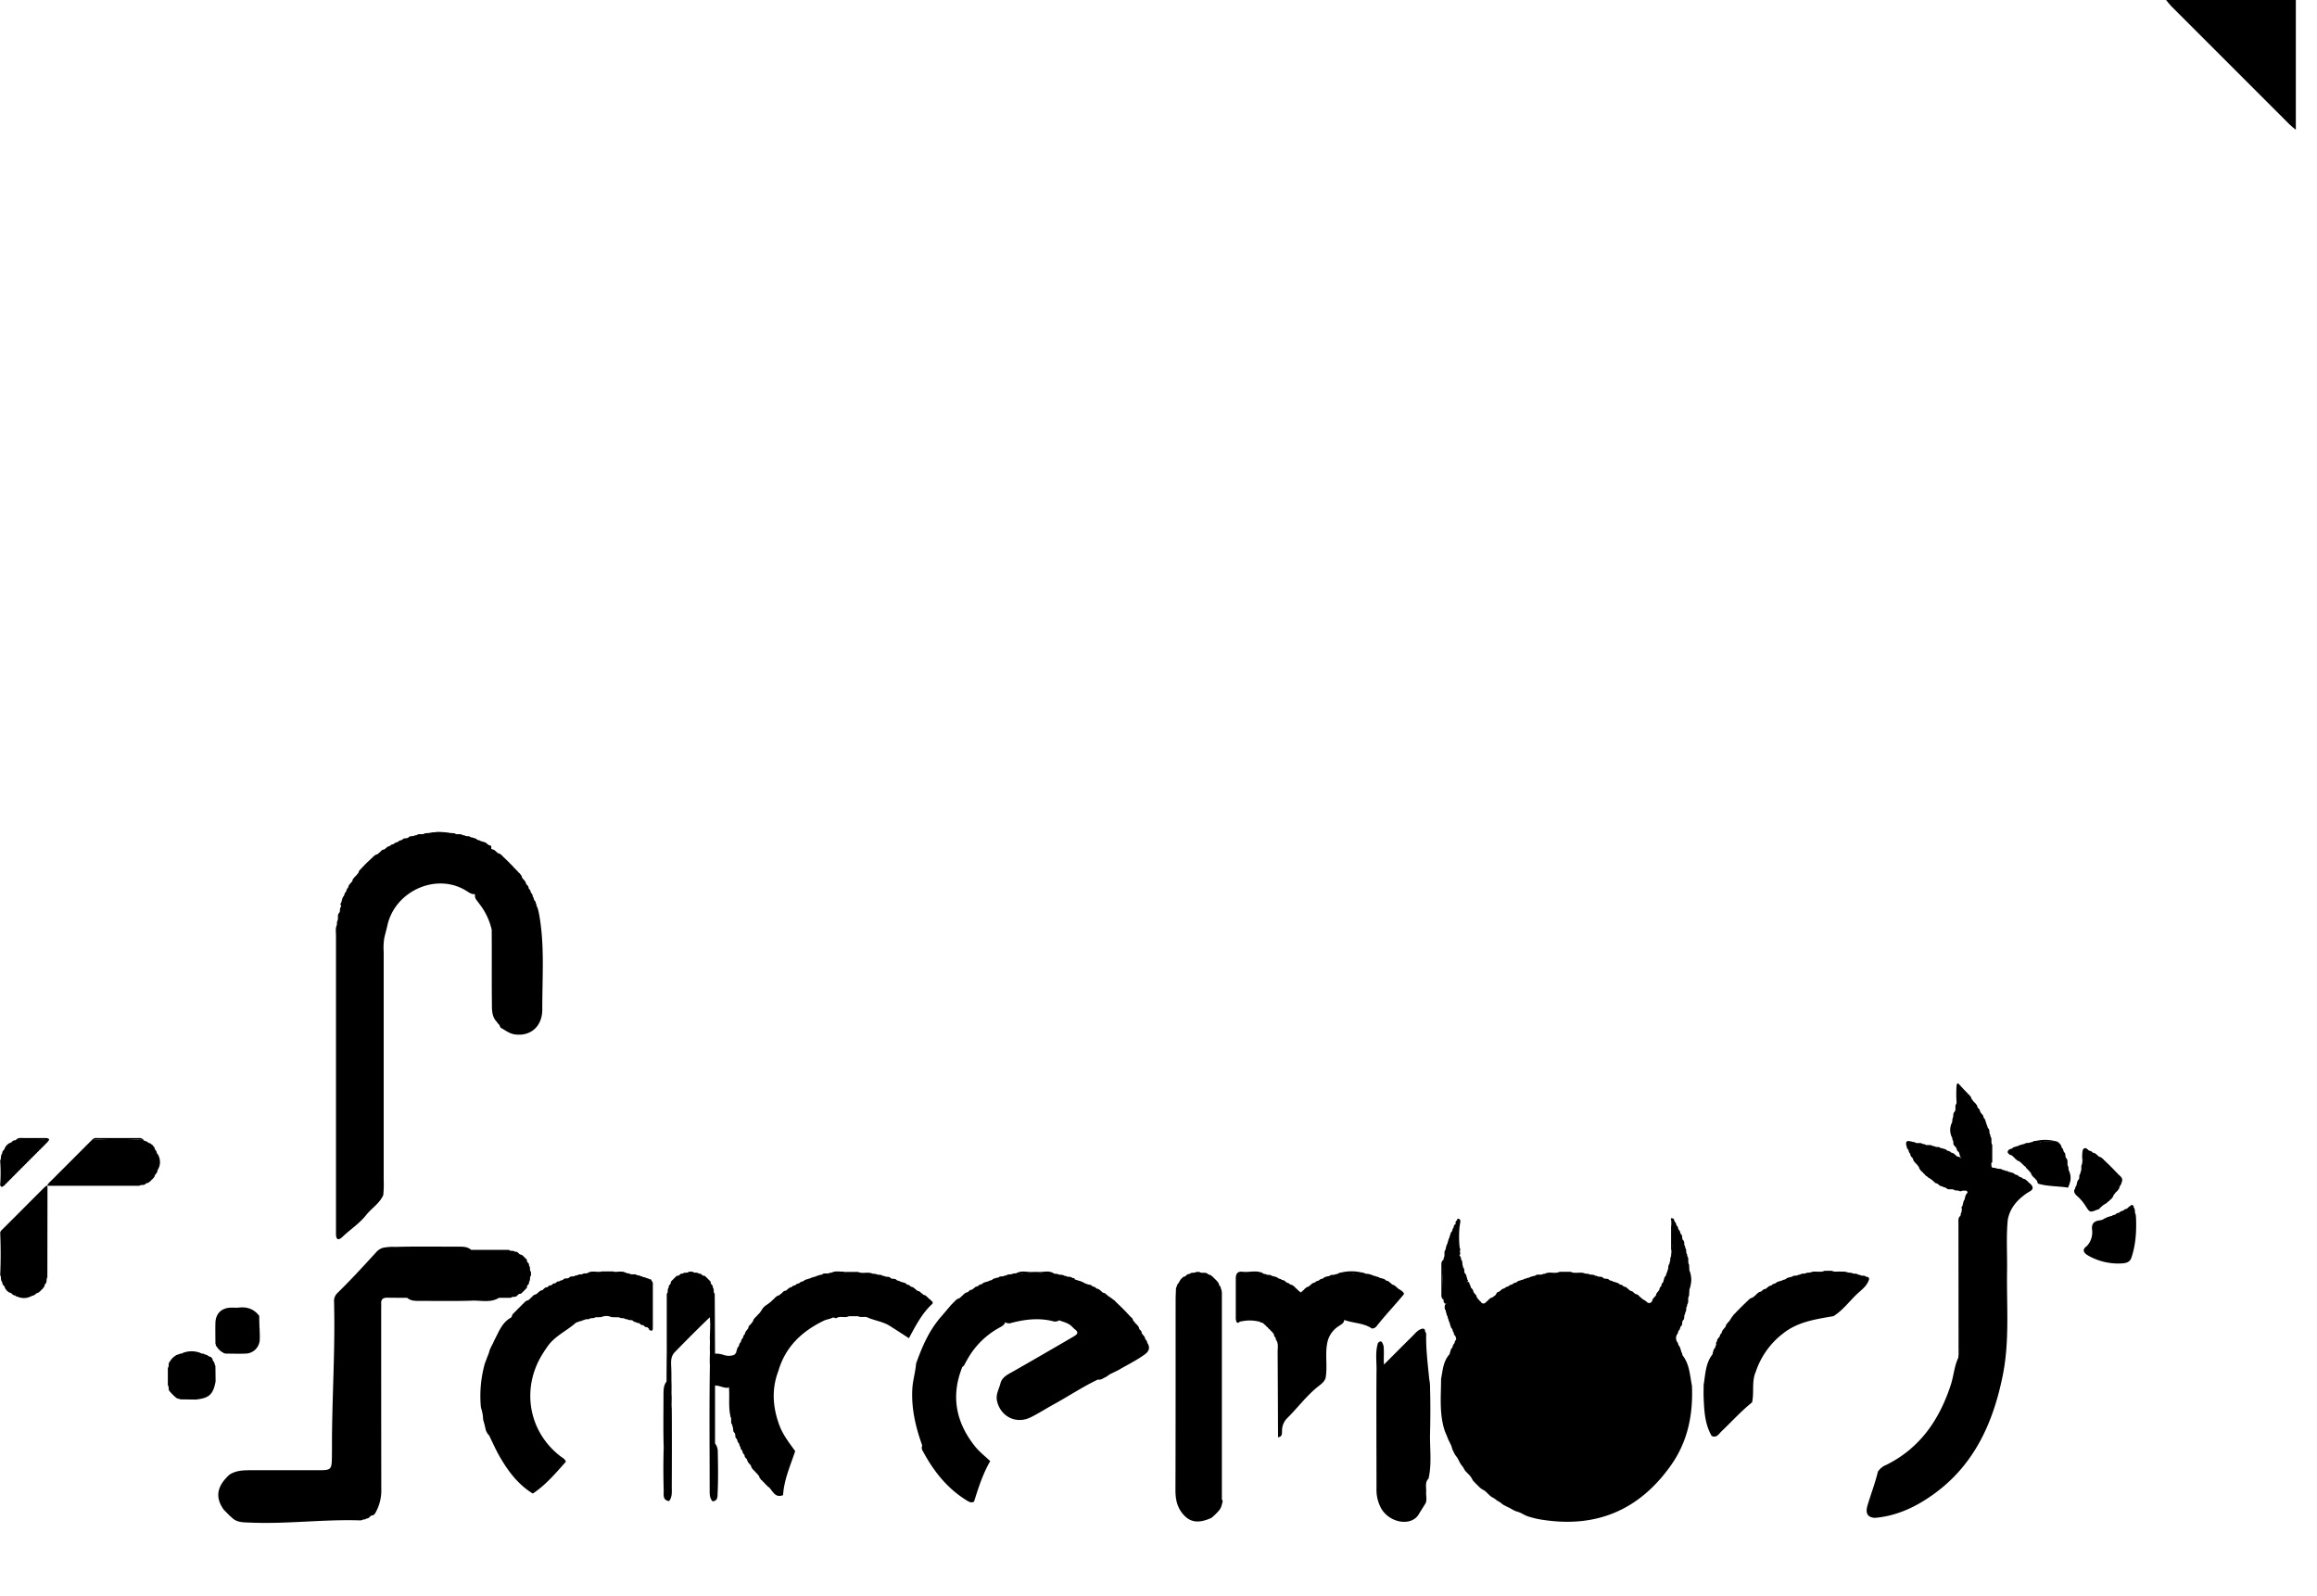 <?xml version="1.0" standalone="no"?><!DOCTYPE svg PUBLIC "-//W3C//DTD SVG 1.1//EN" "http://www.w3.org/Graphics/SVG/1.1/DTD/svg11.dtd"><svg t="1651276022740" class="icon" viewBox="0 0 1487 1024" version="1.1" xmlns="http://www.w3.org/2000/svg" p-id="6244" xmlns:xlink="http://www.w3.org/1999/xlink" width="290.43" height="200"><defs><style type="text/css">@font-face { font-family: feedback-iconfont; src: url("//at.alicdn.com/t/font_1031158_u69w8yhxdu.woff2?t=1630033759944") format("woff2"), url("//at.alicdn.com/t/font_1031158_u69w8yhxdu.woff?t=1630033759944") format("woff"), url("//at.alicdn.com/t/font_1031158_u69w8yhxdu.ttf?t=1630033759944") format("truetype"); }
</style></defs><path d="M1473.417 83.288c-1.292-1.082-2.683-2.079-3.863-3.259Q1431.457 41.974 1393.389 3.877c-1.18-1.194-2.163-2.585-3.245-3.877h83.274z" p-id="6245"></path><path d="M961.328 829.087a1.124 1.124 0 0 0 0.913-0.281l1.335-1.082c0.632-0.843 1.868-0.59 2.543-1.405 0.674-0.73 1.882-0.464 2.5-1.306 0.716-0.66 1.896-0.421 2.529-1.25 0.745-0.66 1.896-0.478 2.613-1.208 0.759-0.801 1.953-0.632 2.81-1.222a1.405 1.405 0 0 0 1.054-0.197c0.801-0.66 1.925-0.478 2.725-1.096a1.742 1.742 0 0 0 1.124-0.197c0.843-0.632 1.953-0.534 2.81-1.04a1.152 1.152 0 0 0 0.955-0.126c1.545-1.405 3.723 0 5.282-1.222a1.672 1.672 0 0 0 1.138-0.098c2.922-1.517 6.279 0.337 9.201-1.152h7.22c2.922 1.489 6.223-0.295 9.145 1.11l2.318 0.211c1.222 0.899 2.894 0.126 4.102 1.082a1.77 1.77 0 0 0 1.138 0.155c1.138 1.04 2.894 0.112 4.018 1.222 1.025 1.194 2.81 0.126 3.849 1.306 0.702 0.73 1.812 0.506 2.557 1.124a1.405 1.405 0 0 0 1.04 0.239c0.871 0.576 2.093 0.393 2.81 1.292 0.759 0.66 1.967 0.45 2.627 1.32h-0.07c0.759 0.674 1.981 0.45 2.613 1.405 0.534 0.295 0.913 0.801 1.405 1.124 0.576 0.885 1.84 0.576 2.458 1.405 0.421 0.379 0.857 0.745 1.306 1.082a1.138 1.138 0 0 0 0.885 0.295 2.908 2.908 0 0 1 1.686 1.25 12.727 12.727 0 0 1 1.405 1.222c1.138 1.068 2.711 1.545 3.751 2.739 0.913 0.506 1.812 0.787 2.641-0.14 0.843-0.59 0.548-1.882 1.405-2.444l-0.084 0.084a6.939 6.939 0 0 1 1.222-1.405c0.773-0.674 0.506-1.925 1.405-2.529l-0.07 0.07c0.351-0.464 0.716-0.913 1.096-1.405a1.124 1.124 0 0 0 0.239-0.913 4.214 4.214 0 0 1 1.082-1.658 1.011 1.011 0 0 0 0.211-0.885 3.947 3.947 0 0 1 1.054-1.672 1.405 1.405 0 0 0 0.225-0.997c0.534-0.899 0.379-2.093 1.236-2.81 0.688-0.73 0.478-1.84 1.096-2.599a1.742 1.742 0 0 0 0.211-1.124c1.04-1.152 0.084-2.908 1.208-4.046a1.18 1.18 0 0 0 0.112-0.969c0.885-1.236 0.155-2.81 1.054-4.102 0-0.815 0.126-1.615 0.183-2.416a61.5 61.5 0 0 0 0-18.374c0-0.773-0.07-1.545-0.098-2.318-0.534-1.405 0-1.531 1.194-1.124v-0.112c0.885 0.59 0.604 1.854 1.405 2.486 0.688 0.702 0.435 1.882 1.278 2.515 0.66 0.73 0.435 1.896 1.222 2.571 0.73 0.73 0.548 1.882 1.222 2.641 1.278 0.997 0.169 2.81 1.405 3.849 1.138 1.096 0.14 2.81 1.264 3.961a1.981 1.981 0 0 0 0.169 1.208c0.913 1.152 0 2.81 1.11 3.905a1.967 1.967 0 0 0 0.126 1.208c1.138 1.644 0 3.751 1.082 5.394l0.169 3.568a30.272 30.272 0 0 1 0 12.755l-0.183 3.582c-1.124 1.644 0 3.751-1.082 5.394a1.798 1.798 0 0 0-0.14 1.18c-1.054 1.11-0.183 2.81-1.096 3.919a1.995 1.995 0 0 0-0.183 1.208c-1.096 1.11-0.112 2.81-1.25 3.961-1.194 1.025-0.084 2.81-1.405 3.849v-0.07c-0.674 0.759-0.492 1.91-1.222 2.655-0.787 0.674-0.562 1.826-1.222 2.571a4.537 4.537 0 0 0 0 5.057c0.716 0.716 0.52 1.882 1.25 2.585 0.801 0.759 0.618 1.939 1.236 2.81a1.714 1.714 0 0 0 0.239 1.11c0.59 0.759 0.379 1.854 1.096 2.557 4.116 5.619 4.313 12.446 5.619 18.95 0.787 18.374-2.613 35.709-13.401 50.993-19.933 28.264-47.017 40.246-81.378 35.231a56.19 56.19 0 0 1-9.37-2.023c-0.59-0.155-1.194-0.365-1.77-0.576a21.423 21.423 0 0 1-2.36-1.138c-0.464-0.211-0.941-0.478-1.405-0.73a17.798 17.798 0 0 0-2.079-0.829 10.845 10.845 0 0 1-1.405-0.45 19.231 19.231 0 0 1-1.882-0.899 11.421 11.421 0 0 1-1.138-0.66c-0.562-0.323-1.138-0.618-1.728-0.899a7.136 7.136 0 0 1-1.138-0.562c-0.379-0.169-0.745-0.365-1.124-0.562a5.956 5.956 0 0 1-1.096-0.618 7.333 7.333 0 0 1-0.983-0.759s-0.464-0.407-0.478-0.393a12.769 12.769 0 0 0-1.573-0.969 4.481 4.481 0 0 1-1.068-0.688c-0.351-0.239-0.674-0.52-1.011-0.787 0 0-0.506-0.379-0.52-0.365l-1.124-0.632a7.839 7.839 0 0 1-1.082-0.688 9.384 9.384 0 0 1-0.969-0.857l-0.464-0.435a10.859 10.859 0 0 1-0.899-0.899s-0.45-0.45-0.45-0.435l-0.941-0.815s-0.506-0.379-0.506-0.365c-0.379-0.197-0.73-0.407-1.096-0.618a5.226 5.226 0 0 1-1.054-0.688 5.942 5.942 0 0 1-0.955-0.829l-0.435-0.435a10.339 10.339 0 0 1-0.885-0.871s-0.421-0.45-0.435-0.435a10.184 10.184 0 0 1-0.871-0.871l-0.421-0.435a6.293 6.293 0 0 1-0.829-0.899 4.818 4.818 0 0 1-0.66-1.011c-0.211-0.337-0.393-0.688-0.576-1.04s-0.421-0.646-0.646-0.955l-0.773-0.885s-0.393-0.421-0.407-0.421c-0.295-0.253-0.562-0.534-0.843-0.815l-0.407-0.421a8.007 8.007 0 0 1-0.815-0.885 4.214 4.214 0 0 1-0.646-1.011c-0.211-0.337-0.407-0.688-0.59-1.04l-0.702-1.011a10.339 10.339 0 0 1-0.773-0.983 6.757 6.757 0 0 1-0.674-1.096c-0.211-0.379-0.407-0.759-0.604-1.152s-0.407-0.745-0.59-1.138-0.421-0.745-0.646-1.11-0.506-0.688-0.759-1.025a8.948 8.948 0 0 1-0.745-1.054 9.833 9.833 0 0 1-0.576-1.152c-0.281-0.576-0.576-1.138-0.843-1.728a7.572 7.572 0 0 1-0.393-1.208 16.422 16.422 0 0 0-0.618-1.826c-0.225-0.393-0.393-0.801-0.59-1.208l-0.941-1.896a14.314 14.314 0 0 1-0.604-1.405c-0.379-1.068-0.829-2.093-1.292-3.147a15.256 15.256 0 0 1-0.702-1.826c-3.498-10.817-2.29-21.942-2.262-32.984 1.068-5.535 1.335-11.35 5.408-15.846a1.405 1.405 0 0 0 0.211-1.025c0.562-0.871 0.407-2.065 1.222-2.81 0.73-0.73 0.534-1.882 1.222-2.613 0.815-0.66 0.576-1.826 1.25-2.543a1.04 1.04 0 0 0 0.365-0.955c0-0.337-0.155-0.52-0.253-0.52a1.264 1.264 0 0 0-0.183-1.068 4.214 4.214 0 0 1-1.068-1.658 1.025 1.025 0 0 0-0.197-0.899c-0.688-0.716-0.435-1.868-1.194-2.557-0.759-0.773-0.604-1.953-1.208-2.81a1.531 1.531 0 0 0-0.197-1.082c-0.646-0.801-0.464-1.925-1.096-2.711a1.784 1.784 0 0 0-0.197-1.138c-0.618-0.843-0.52-1.953-1.04-2.81a1.068 1.068 0 0 0-0.112-0.941c-0.913-1.054-0.576-2.304-0.52-3.512 5.31-4.411 8.288-11.084 14.371-14.764a1.124 1.124 0 0 1 1.405 0.716 1.096 1.096 0 0 0 0.183 0.913c0.702 0.688 0.393 1.882 1.236 2.486a4.832 4.832 0 0 1 1.11 1.686 1.166 1.166 0 0 0 0.281 0.927c0.351 0.464 0.702 0.899 1.068 1.405v-0.07c0.857 0.59 0.548 1.868 1.405 2.444v0.07c0.337 0.506 0.815 0.885 1.152 1.405a4.214 4.214 0 0 1 1.306 1.405h-0.07c0.927 0.506 1.84 0.745 2.683-0.14 0.464-0.393 0.871-0.857 1.405-1.236a5.254 5.254 0 0 1 1.405-1.292l-0.07 0.084c0.534-0.899 1.84-0.562 2.374-1.475h0.098a15.452 15.452 0 0 0 1.405-1.124 3.47 3.47 0 0 1 1.32-1.812z" p-id="6246"></path><path d="M302.357 802.116h24.232c1.096 1.11 2.81 0.126 3.933 1.208a4.65 4.65 0 0 0 1.166 0c0.506 0.365 0.955 0.801 1.405 1.194 0.632 0.829 1.868 0.548 2.5 1.405a8.204 8.204 0 0 1 1.306 1.306 5.703 5.703 0 0 1 1.292 1.405 3.371 3.371 0 0 0 0.112 1.124 14.048 14.048 0 0 1 1.18 1.405 4.622 4.622 0 0 0 0.098 1.166c1.054 1.11 0 2.81 1.194 3.905v2.402c-1.124 1.082-0.155 2.81-1.18 3.905a4.959 4.959 0 0 0-0.098 1.208l-1.166 1.405a4.537 4.537 0 0 0-0.14 1.152 7.15 7.15 0 0 1-1.264 1.405 14.329 14.329 0 0 1-1.306 1.306 7.684 7.684 0 0 1-1.405 1.278 3.99 3.99 0 0 0-1.152 0.14c-0.45 0.379-0.871 0.759-1.292 1.166-1.068 1.18-2.81 0.169-3.933 1.278h-7.586c-5.745 3.54-12.081 1.405-18.149 1.868-11.238 0.323-22.476 0.112-33.63 0.112-2.543 0-5.099-0.126-7.164-1.981-4.214 0-8.513 0-12.769-0.084-2.613 0-4.032 0.927-3.905 3.709 0.07 1.7 0 3.414 0 5.113 0 37.928 0 75.857 0.07 113.785a29.191 29.191 0 0 1-3.961 15.818 6.223 6.223 0 0 1-1.405 1.292 3.807 3.807 0 0 0-1.124 0.155c-0.45 0.365-0.871 0.759-1.292 1.166-0.716 0.787-1.91 0.548-2.655 1.264h-0.604l-0.59 0.07a4.214 4.214 0 0 1-1.798 0.562c-23.628-0.801-47.158 2.444-70.786 1.405-4.214-0.169-8.611 0.07-11.912-3.414a11.421 11.421 0 0 1-1.405-1.264c-0.435-0.421-0.857-0.857-1.306-1.264-0.407-0.45-0.843-0.871-1.264-1.292-0.421-0.435-0.871-0.857-1.264-1.405-5.366-7.824-4.116-14.778 3.975-22.153 4.214-2.683 8.822-2.81 13.542-2.81h44.081c7.459 0 7.937-0.576 8.063-7.993 0.112-6.378 0-12.769 0.14-19.161 0.393-26.985 1.967-53.957 1.25-80.956a7.024 7.024 0 0 1 2.234-5.689c8.611-8.429 16.703-17.236 24.794-26.1a9.314 9.314 0 0 1 4.214-2.81 30.09 30.09 0 0 1 7.768-0.604c13.865-0.407 27.73-0.14 41.595-0.155 2.725 0.014 5.296 0.155 7.361 2.051z" p-id="6247"></path><path d="M219.026 579.139a1.18 1.18 0 0 0 0.183-0.941c0.52-0.927 0.365-2.135 1.25-2.894 0.674-0.759 0.478-1.953 1.292-2.641 0.702-0.73 0.478-1.953 1.335-2.599 0.688-0.745 0.45-1.981 1.405-2.599l-0.084 0.07a11.491 11.491 0 0 1 1.18-1.405c0.829-0.632 0.534-1.896 1.405-2.486a7.305 7.305 0 0 1 1.236-1.405 6.223 6.223 0 0 0 1.11-1.32l0.098-0.14c0.941-0.492 0.59-1.826 1.517-2.332l-0.098 0.07a4.214 4.214 0 0 1 1.405-1.405h-0.07a5.24 5.24 0 0 1 1.32-1.405 6.743 6.743 0 0 1 1.335-1.405 6.673 6.673 0 0 1 1.405-1.335 7.024 7.024 0 0 1 1.405-1.32v0.07a4.931 4.931 0 0 1 1.405-1.335 3.835 3.835 0 0 1 1.405-1.32v0.098c0.52-0.955 1.84-0.632 2.416-1.503 0.492-0.351 0.885-0.815 1.405-1.18a3.259 3.259 0 0 1 1.686-1.25 1.11 1.11 0 0 0 0.899-0.281c0.45-0.351 0.899-0.702 1.32-1.082 0.632-0.843 1.868-0.59 2.529-1.405 0.688-0.73 1.882-0.464 2.515-1.306 0.73-0.66 1.896-0.435 2.557-1.236 0.745-0.716 1.896-0.534 2.641-1.222 0.997-1.264 2.81-0.183 3.863-1.405 1.124-1.152 2.81-0.225 4.046-1.236a1.587 1.587 0 0 0 1.082-0.126c1.587-1.25 3.723 0.084 5.31-1.166l2.402-0.155a39.179 39.179 0 0 1 14.048 0l2.472 0.14c1.531 1.292 3.638 0 5.212 1.138a2.051 2.051 0 0 0 1.194 0.155c1.11 1.082 2.81 0.112 3.961 1.194a1.236 1.236 0 0 0 0.969 0.155c0.899 0.534 2.079 0.407 2.88 1.166 0.674 0.759 1.812 0.52 2.543 1.152a1.405 1.405 0 0 0 1.011 0.239c0.885 0.562 2.121 0.365 2.81 1.306l-0.07-0.084 1.405 1.082a1.222 1.222 0 0 0 0.927 0.253 1.236 1.236 0 0 1 0.801 1.517c-2.739 10.044-5.366 20.116-9.749 29.612-2.627 0.773-4.537-0.871-6.476-2.065-19.217-11.772-45.641 0.393-50.459 22.35-0.59 2.711-1.405 5.38-1.995 8.105a39.656 39.656 0 0 0-0.379 8.934v146.418a67.962 67.962 0 0 1-0.267 9.566c-2.346 5.38-7.515 8.429-11.013 12.854-4.13 5.296-9.988 9.061-14.89 13.71-1.405 1.405-4.214 3.666-4.439-1.194V600.603c0-2.318-0.506-4.692 0.534-6.939l0.155-2.332c1.222-1.615-0.14-3.807 1.222-5.366 1.138-1.054 0.155-2.81 1.18-3.863a1.405 1.405 0 0 0 0.169-1.04c-0.407 0.028-0.59-1.124 0.14-1.925z" p-id="6248"></path><path d="M1256.832 871.258c0-0.773 0.098-1.545 0.14-2.304 1.166-3.751 0.534-7.6 0.534-11.393q0.112-32.871 0-65.757c-0.155-4.903 3.68-7.459 6.546-10.339 7.586-7.628 14.989-15.452 22.954-22.659 2.318-2.093 4.369-4.832 8.162-3.596 0.927 0.14 1.953 0 2.655 0.857 0.745 0.674 2.037 0.407 2.571 1.405l-0.126-0.126a3.456 3.456 0 0 1 1.405 1.25c0.506 0.337 0.899 0.829 1.405 1.152 3.512 3.638-0.337 4.636-2.318 6.012-6.111 4.214-10.789 9.426-12.207 16.998-1.082 10.859-0.295 21.746-0.464 32.604-0.365 22.378 1.714 44.952-2.711 67.035-6.069 30.329-18.149 57.483-44.067 76.25-11.238 8.176-23.783 14.258-38.083 15.452-5.45-0.393-5.942-3.835-4.692-8.021 2.149-7.206 4.889-14.244 6.644-21.577a11.041 11.041 0 0 1 5.352-4.369c21.451-10.634 33.869-28.601 41.216-50.698 2.093-5.956 2.332-12.418 5.085-18.178z" p-id="6249"></path><path d="M341.943 958.493c-9.468-5.802-15.874-14.385-21.282-23.768-2.515-4.355-4.509-9.004-6.743-13.514a8.583 8.583 0 0 1-2.402-4.608c-0.337-1.405-0.618-2.81-1.082-4.214a11.674 11.674 0 0 1-0.393-1.714 24.204 24.204 0 0 0-1.025-6.167 10.915 10.915 0 0 1-0.435-1.896A77.557 77.557 0 0 1 310.743 876.568a15.607 15.607 0 0 1 0.506-1.756c0.379-1.082 0.843-2.121 1.208-3.203a14.244 14.244 0 0 1 0.534-1.405 19.667 19.667 0 0 0 1.011-2.81 9.454 9.454 0 0 1 0.45-1.405 21.732 21.732 0 0 1 0.941-2.009c0.211-0.45 0.464-0.885 0.702-1.335 0.478-0.927 0.871-1.896 1.306-2.81 2.81-5.268 4.79-11.112 10.494-14.216 0.857-0.59 0.562-1.84 1.405-2.444a7.74 7.74 0 0 1 1.306-1.32 9.665 9.665 0 0 1 1.306-1.32 9.566 9.566 0 0 1 1.306-1.306 9.566 9.566 0 0 1 1.306-1.306 8.934 8.934 0 0 1 1.32-1.306 6.771 6.771 0 0 1 1.32-1.292c0.618-0.843 1.868-0.562 2.472-1.405a15.298 15.298 0 0 0 1.306-1.222c0.45-0.435 0.871-0.871 1.335-1.264 0.632-0.801 1.868-0.52 2.486-1.405 0.478-0.365 0.885-0.815 1.405-1.208 0.66-0.787 1.868-0.534 2.529-1.405 0.464-0.407 0.927-0.843 1.405-1.208a4.523 4.523 0 0 0 1.152-0.112c0.435-0.421 0.927-0.787 1.405-1.18a4.214 4.214 0 0 0 1.194-0.126l1.405-1.152a4.804 4.804 0 0 0 1.18-0.112 17.967 17.967 0 0 1 1.405-1.152 5.24 5.24 0 0 0 1.152-0.084c0.702-0.73 1.882-0.464 2.571-1.222 1.025-1.166 2.81-0.098 3.849-1.292 1.082-1.138 2.81-0.126 3.933-1.264a4.987 4.987 0 0 0 1.208-0.07c1.11-1.068 2.81-0.098 3.947-1.194l2.458-0.084c2.81-1.559 6.195 0.421 9.033-1.208h7.515c2.81 1.63 6.195-0.365 9.061 1.222a4.453 4.453 0 0 0 1.222 0c1.489 1.405 3.68-0.098 5.184 1.264a4.636 4.636 0 0 0 1.166 0c0.745 0.716 1.925 0.464 2.655 1.18a6.026 6.026 0 0 0 1.236 0.084c0.702 0.759 1.896 0.478 2.613 1.194a3.99 3.99 0 0 0 1.152 0.084c1.686 10.227 0.421 20.523 0.66 30.778 0 0.955-0.815 1.405-1.784 1.194a14.455 14.455 0 0 0-1.278-1.18 4.65 4.65 0 0 0-1.166-0.14 12.643 12.643 0 0 1-1.405-1.194 3.891 3.891 0 0 0-1.138-0.084 11.491 11.491 0 0 1-1.405-1.18 4.846 4.846 0 0 0-1.194-0.112c-0.759-0.702-1.939-0.478-2.669-1.236-1.025-1.194-2.81-0.126-3.835-1.25h-1.194c-1.096-1.11-2.81-0.155-3.919-1.166l-5.057-0.126a7.74 7.74 0 0 0-6.574 0l-3.793 0.084c-1.124 1.04-2.81 0.098-3.947 1.18l-2.458 0.14c-0.73 0.688-1.896 0.407-2.599 1.166a5.31 5.31 0 0 0-1.25 0.098c-0.702 0.688-1.868 0.421-2.529 1.208-5.97 5.226-13.584 8.429-18.163 15.368-0.309 0.506-0.66 0.983-1.011 1.405-0.155 0.253-0.337 0.492-0.492 0.745-0.309 0.52-0.632 1.025-0.969 1.531s-0.632 1.054-0.969 1.573c-13.191 22.041-8.204 49.166 11.94 64.731 1.405 1.04 2.964 1.756 3.568 3.526-6.743 7.614-13.022 15.031-21.226 20.453z" p-id="6250"></path><path d="M758.706 971.08c-3.456-4.397-4.355-9.398-4.327-14.947 0.14-40.443 0.084-80.9 0.112-121.357 0-2.81 0.155-5.535 0.239-8.302 0.716-0.73 0.478-1.939 1.292-2.627 0.969-1.236 1.405-2.81 2.81-3.793l-0.126 0.112c0.506-1.011 1.826-0.702 2.444-1.517A3.793 3.793 0 0 1 762.794 817.568a0.73 0.73 0 0 0 0.815-0.169c1.208-1.025 2.908-0.225 4.144-1.124h1.995c1.587 1.236 3.821-0.197 5.366 1.278 0.745 0.702 1.967 0.478 2.599 1.405l-0.084-0.084a7.403 7.403 0 0 1 1.405 1.25c0.435 0.421 0.857 0.857 1.306 1.264a16.323 16.323 0 0 1 1.236 1.405h-0.07c0.857 0.604 0.576 1.854 1.405 2.486 0.688 0.815 0.562 1.967 1.138 2.81a1.166 1.166 0 0 0 0.126 1.011v133.227a1.559 1.559 0 0 1 0.464 1.405c-0.225 1.011-0.534 2.009-0.829 3.02a7.277 7.277 0 0 1-0.688 1.503 10.76 10.76 0 0 1-1.04 1.405l-0.59 0.66a39.179 39.179 0 0 1-4.004 3.779c-8.443 3.835-14.062 2.992-18.782-3.02z" p-id="6251"></path><path d="M499.514 879.911c-4.439 11.617-3.582 23.164 0.618 34.627 2.276 6.223 6.349 11.421 10.199 16.717-3.062 9.285-7.15 18.262-7.768 28.264-5.184 2.037-6.574-2.613-9.159-5.184v0.112a3.498 3.498 0 0 1-1.405-1.405l0.07 0.084a3.582 3.582 0 0 1-1.405-1.405h0.07a3.456 3.456 0 0 1-1.405-1.405l0.07 0.07a3.4 3.4 0 0 1-1.405-1.405h0.098c-0.955-0.478-0.59-1.826-1.531-2.304l-0.098-0.14a5.141 5.141 0 0 0-1.124-1.278c-0.379-0.478-0.857-0.871-1.208-1.405a4.565 4.565 0 0 1-1.306-1.405l0.098 0.084c-0.941-0.562-0.646-1.854-1.405-2.486a11.238 11.238 0 0 1-1.194-1.405h0.084c-0.913-0.604-0.646-1.854-1.405-2.543a3.526 3.526 0 0 1-1.166-1.742 0.885 0.885 0 0 0-0.225-0.843 4.594 4.594 0 0 1-1.082-1.644 1.096 1.096 0 0 0-0.239-0.927 5.31 5.31 0 0 1-1.04-1.615 1.222 1.222 0 0 0-0.225-0.955c-0.646-0.716-0.379-1.854-1.18-2.5-0.716-0.759-0.548-1.896-1.194-2.669v0.07c-1.306-0.997-0.225-2.81-1.405-3.891-1.222-1.138-0.323-2.908-1.264-4.13a1.208 1.208 0 0 0-0.126-0.983c-1.306-1.559 0.084-3.723-1.194-5.296a1.587 1.587 0 0 0-0.098-1.11c-1.405-7.684 0.435-15.607-1.672-23.235 0.941-5.774 1.658-11.617 5.465-16.45a1.236 1.236 0 0 0 0.197-0.983c0.548-0.899 0.393-2.093 1.222-2.81 0.702-0.745 0.506-1.896 1.222-2.627 0.787-0.66 0.548-1.84 1.264-2.557 0.815-0.66 0.562-1.854 1.32-2.543 0.773-0.688 0.52-1.925 1.405-2.557h-0.07l1.082-1.405a0.927 0.927 0 0 0 0.281-0.857 3.105 3.105 0 0 1 1.236-1.714 17.573 17.573 0 0 0 1.138-1.405v-0.084c0.913-0.548 0.576-1.868 1.503-2.388l-0.084 0.084a4.214 4.214 0 0 1 1.292-1.405 12.994 12.994 0 0 1 1.25-1.405 10.536 10.536 0 0 0 1.194-1.306 30.638 30.638 0 0 1 6.349-6.364 9.524 9.524 0 0 0 1.306-1.18 16.492 16.492 0 0 1 1.405-1.25 4.706 4.706 0 0 1 1.405-1.292l-0.084 0.098c0.52-0.927 1.84-0.59 2.374-1.503h0.098a15.789 15.789 0 0 0 1.405-1.138 3.119 3.119 0 0 1 1.7-1.222 1.025 1.025 0 0 0 0.885-0.295l1.335-1.082h-0.07c0.632-0.857 1.868-0.604 2.529-1.405 0.688-0.73 1.882-0.464 2.515-1.306 0.716-0.66 1.882-0.421 2.529-1.25 0.73-0.688 1.882-0.492 2.599-1.222 0.787-0.787 1.967-0.646 2.81-1.208a1.405 1.405 0 0 0 1.04-0.225c0.801-0.632 1.925-0.464 2.739-1.082a1.545 1.545 0 0 0 1.11-0.211c0.857-0.604 1.967-0.534 2.81-1.025a1.025 1.025 0 0 0 0.941-0.126c1.545-1.405 3.737 0 5.296-1.222a1.489 1.489 0 0 0 1.124-0.098c2.29-1.138 4.72-0.379 7.024-0.534 2.936 1.896 1.405 4.58 1.068 6.925-1.04 7.656-4.903 14.483-6.644 21.942-1.896 1.475-4.327 1.615-6.462 2.5-14.286 6.897-24.892 16.815-29.43 32.464z" p-id="6252"></path><path d="M591.863 927.631c-4.214-11.702-7.024-23.586-6.364-36.172 0.309-5.619 2.009-10.859 2.43-16.379 3.737-10.479 8.049-20.65 15.354-29.261l6.602-7.754a6.265 6.265 0 0 1 1.405-1.405h-0.07a4.622 4.622 0 0 1 1.405-1.335l-0.07 0.084a3.273 3.273 0 0 1 1.405-1.335l-0.098 0.112c0.506-0.983 1.84-0.646 2.402-1.531 0.506-0.337 0.899-0.801 1.405-1.166a4.411 4.411 0 0 1 1.405-1.278l-0.084 0.112c0.562-0.983 1.826-0.716 2.529-1.405a3.203 3.203 0 0 1 1.728-1.194 0.955 0.955 0 0 0 0.857-0.295l1.405-1.068-0.084 0.084c0.646-0.899 1.868-0.674 2.613-1.405 0.66-0.857 1.868-0.646 2.627-1.32h-0.07c0.73-0.885 1.953-0.702 2.81-1.278a1.405 1.405 0 0 0 1.054-0.253c0.759-0.59 1.854-0.379 2.543-1.11 0.829-0.773 1.995-0.688 2.95-1.152a0.913 0.913 0 0 0 0.885-0.155c1.124-1.124 2.88-0.169 4.018-1.208a1.601 1.601 0 0 0 1.138-0.169c1.236-0.927 2.894-0.197 4.144-1.068l2.262-0.211a4.509 4.509 0 0 1 3.779-0.239c-5.745 9.482-8.429 20.004-10.803 30.68-0.309 2.81-2.683 3.723-4.65 4.846a52.229 52.229 0 0 0-20.285 20.72c-0.576 0.969-1.082 1.967-1.601 2.964a3.062 3.062 0 0 1-1.208 1.11c-7.572 18.739-4.13 35.779 8.274 51.231 2.81 3.442 6.378 6.195 9.594 9.271-4.832 8.316-7.558 17.152-10.367 25.96-1.798 1.082-3.301 0.112-4.748-0.773-12.544-7.712-21.282-18.824-28.095-31.593a3.723 3.723 0 0 1-0.421-3.666z" p-id="6253"></path><path d="M704.651 885.319c-9.594 4.523-18.416 10.437-27.674 15.537-5.198 2.81-10.213 6.097-15.523 8.724-9.356 4.608-19.4-0.506-21.605-10.592-0.885-4.074 1.222-7.403 2.177-11.041 1.04-4.214 4.622-5.788 7.909-7.656 12.868-7.305 25.651-14.75 38.448-22.195 2.374-1.405 4.832-2.627 1.124-5.24-0.73-0.688-1.405-1.405-2.163-2.107l-1.11-0.801a15.747 15.747 0 0 0-1.812-0.927c-0.45-0.169-0.885-0.365-1.32-0.548a26.508 26.508 0 0 1-2.922-0.997 4.832 4.832 0 0 1-1.264-1.18 37.212 37.212 0 0 1 7.923-25.51 6.307 6.307 0 0 1 1.7-0.112c1.04 0.253 2.037 0.632 3.048 0.983 0.464 0.155 0.941 0.295 1.405 0.407s1.405 0.52 2.009 0.815c0.421 0.211 0.829 0.435 1.236 0.66a14.68 14.68 0 0 0 2.641 0.913 2.655 2.655 0 0 1 1.896 0.745c0.73 0.716 1.953 0.478 2.599 1.405h-0.07c0.759 0.674 1.995 0.435 2.599 1.405l-0.084-0.098a8.204 8.204 0 0 1 1.405 1.18c0.632 0.815 1.925 0.52 2.486 1.405l-0.084-0.098a6.532 6.532 0 0 1 1.405 1.222 32.661 32.661 0 0 1 3.793 2.711l-0.07-0.098a4.931 4.931 0 0 1 1.405 1.306h-0.07a9.833 9.833 0 0 1 1.405 1.278c0.45 0.407 0.857 0.843 1.32 1.236a11.926 11.926 0 0 0 1.278 1.25 10.508 10.508 0 0 0 1.25 1.25 17.7 17.7 0 0 0 1.236 1.278c0.407 0.464 0.857 0.871 1.25 1.405a6.588 6.588 0 0 1 1.278 1.405 4.116 4.116 0 0 1 1.306 1.405l-0.14-0.379c0.941 0.492 0.59 1.84 1.531 2.346l0.084 0.112a9.524 9.524 0 0 0 1.11 1.405 4.889 4.889 0 0 1 1.264 1.405l-0.112-0.084c0.969 0.562 0.702 1.84 1.405 2.529a3.245 3.245 0 0 1 1.18 1.742 0.927 0.927 0 0 0 0.281 0.857c0.365 0.45 0.73 0.899 1.068 1.405l-0.084-0.098c0.927 0.632 0.702 1.854 1.405 2.627v-0.07c0.871 0.66 0.674 1.868 1.32 2.641v-0.084c2.093 4.214-1.082 6.195-3.835 8.063-4.748 3.217-9.918 5.717-14.834 8.653-0.927 0.52-1.91 0.913-2.81 1.405-0.407 0.225-0.843 0.407-1.278 0.604l-1.208 0.576-1.096 0.646c-0.323 0.267-0.674 0.506-1.011 0.759a4.608 4.608 0 0 1-1.068 0.646c-0.562 0.281-1.124 0.562-1.672 0.871a5.141 5.141 0 0 1-1.152 0.562 4.846 4.846 0 0 1-1.25 0.267z" p-id="6254"></path><path d="M1101.761 861.031a1.082 1.082 0 0 0 0.211-0.913 5.198 5.198 0 0 1 1.096-1.7c0.871-0.604 0.59-1.812 1.405-2.486 0.787-0.66 0.52-1.91 1.405-2.529h-0.07c0.323-0.506 0.815-0.899 1.138-1.405v-0.084c0.885-0.562 0.576-1.854 1.405-2.416a12.882 12.882 0 0 1 1.222-1.405c1.054-1.152 1.559-2.697 2.725-3.765h-0.084a4.214 4.214 0 0 1 1.32-1.405 6.659 6.659 0 0 1 1.306-1.405 9.679 9.679 0 0 1 1.292-1.335 14.483 14.483 0 0 1 1.306-1.32 16.548 16.548 0 0 1 1.32-1.306 8.429 8.429 0 0 1 1.405-1.306 5.296 5.296 0 0 1 1.405-1.32 3.947 3.947 0 0 1 1.405-1.32v0.084c0.52-0.927 1.84-0.604 2.388-1.489h0.084a15.143 15.143 0 0 0 1.405-1.152 5.043 5.043 0 0 1 1.405-1.264l-0.084 0.098c0.59-0.941 1.854-0.674 2.543-1.405a3.751 3.751 0 0 1 1.672-1.194 1.222 1.222 0 0 0 0.927-0.281l1.405-1.068c0.646-0.871 1.868-0.646 2.599-1.405 0.674-0.815 1.868-0.604 2.613-1.306 0.73-0.857 1.939-0.674 2.81-1.278a1.672 1.672 0 0 0 1.096-0.253c0.745-0.576 1.854-0.365 2.529-1.11 0.815-0.759 1.981-0.646 2.908-1.166a1.11 1.11 0 0 0 0.941-0.14c1.11-1.11 2.81-0.14 3.99-1.208a1.854 1.854 0 0 0 1.166-0.155c1.208-0.941 2.81-0.169 4.088-1.082l2.318-0.183c2.936-1.405 6.251 0.337 9.187-1.11h4.636c3.357 1.531 7.024-0.351 10.451 1.124l2.29 0.197c1.236 0.899 2.908 0.126 4.116 1.082a1.77 1.77 0 0 0 1.138 0.155c1.152 1.054 2.894 0.084 4.018 1.208a1.054 1.054 0 0 0 0.913 0.14 1.489 1.489 0 0 1 1.04 1.405c-1.306 4.79-5.507 7.277-8.695 10.479-4.58 4.58-8.611 9.833-14.16 13.317-11.449 1.995-22.982 3.54-32.534 11.238a51.372 51.372 0 0 0-17.349 24.429c-2.81 6.321-0.913 13.233-2.388 19.667-7.024 5.619-13.106 12.404-19.667 18.627-1.658 1.587-3.02 4.425-6.251 2.908-4.425-7.614-4.79-16.07-5.155-24.527-0.126-2.81 0-5.493 0-8.246 1.124-6.715 1.152-13.753 5.619-19.526a1.054 1.054 0 0 0 0.155-0.913c0.492-0.927 0.379-2.121 1.208-2.908 0.702-0.745 0.52-1.882 1.208-2.627-0.211 0.126-0.464-1.04 0.211-1.742z" p-id="6255"></path><path d="M820.22 922.405q-0.098-27.407-0.253-54.785c0-2.697 0.702-5.619-1.194-8.007a1.559 1.559 0 0 0-0.253-1.166 4.467 4.467 0 0 1-0.969-1.7 0.787 0.787 0 0 0-0.253-0.843c-0.379-0.45-0.745-0.913-1.096-1.405l0.07 0.07a3.357 3.357 0 0 1-1.306-1.405l0.084 0.084a2.613 2.613 0 0 1-1.405-1.405l0.084 0.084a2.908 2.908 0 0 1-1.405-1.32l0.07 0.084a8.204 8.204 0 0 1-1.405-1.18c-0.632-0.829-1.812-0.534-2.515-1.236l-0.421-0.225h-0.492a24.892 24.892 0 0 0-11.055 0h-0.45l-0.407 0.197c-2.529 0.098-1.854-1.854-1.868-3.133 0-8.077 0-16.141-0.084-24.218 0-3.006 0.983-4.285 4.032-4.032 4.411 0.379 8.892-0.618 13.275 0.576a1.405 1.405 0 0 0 1.124 0.126c1.152 1.04 2.81 0.14 4.004 1.152a1.054 1.054 0 0 0 0.969 0.197c0.913 0.52 2.079 0.407 2.894 1.152s1.812 0.52 2.529 1.18a0.857 0.857 0 0 0 0.857 0.239 4.425 4.425 0 0 1 1.756 1.068c0.59 0.885 1.84 0.59 2.458 1.405 0.702 0.73 1.995 0.464 2.543 1.405l-0.098-0.112a3.695 3.695 0 0 1 1.405 1.292 9.833 9.833 0 0 1 1.405 1.25 6.293 6.293 0 0 0 1.32 1.124l0.14 0.084c0.323 0.478 0.674 0.52 1.025 0 0.506-0.351 0.885-0.843 1.405-1.166a3.919 3.919 0 0 1 1.405-1.306l-0.098 0.112c0.52-0.969 1.84-0.646 2.402-1.517 0.506-0.337 0.885-0.829 1.405-1.138l-0.084 0.084c0.618-0.913 1.868-0.646 2.543-1.405 0.688-0.759 1.882-0.506 2.543-1.32 0.745-0.702 1.896-0.52 2.627-1.222 0.815-0.815 1.995-0.73 2.964-1.18a0.829 0.829 0 0 0 0.871-0.169c1.166-1.082 2.894-0.197 4.088-1.18a1.138 1.138 0 0 0 1.04-0.126c3.048-1.222 6.223-0.295 9.314-0.562 2.964 1.756 1.04 4.102 0.534 6.083-1.405 5.521-3.414 10.873-5.015 16.351a12.952 12.952 0 0 0-0.562 7.473c0 2.332-1.967 3.133-3.512 4.214a16.394 16.394 0 0 0-7.501 11.364c-1.306 7.234 0.309 14.581-0.941 21.802-0.674 2.388-2.529 3.807-4.369 5.24-7.726 6.012-13.472 13.949-20.383 20.762a11.238 11.238 0 0 0-3.217 7.389c-0.155 1.756 0.576 4.383-2.571 4.818z" p-id="6256"></path><path d="M304.843 574.292c-0.126-1.025-0.646-2.205-0.323-3.048 3.442-8.78 4.973-18.262 9.314-26.69a0.843 0.843 0 0 1 1.405 0c0.632 0.801 1.896 0.534 2.5 1.405l-0.07-0.07c0.52 0.323 0.913 0.815 1.405 1.18 0.59 0.843 1.896 0.534 2.444 1.475l-0.084-0.098a4.411 4.411 0 0 1 1.405 1.306h-0.07a9.019 9.019 0 0 1 1.405 1.264c0.45 0.407 0.857 0.857 1.335 1.236a6.813 6.813 0 0 0 1.264 1.194v0.07a5.127 5.127 0 0 0 1.208 1.194l0.084 0.084a4.931 4.931 0 0 0 1.194 1.222v0.07a8.429 8.429 0 0 0 1.194 1.264c0.379 0.464 0.829 0.871 1.236 1.335a7.024 7.024 0 0 1 1.292 1.405l-0.07-0.07a4.074 4.074 0 0 1 1.306 1.405h-0.084c0.941 0.562 0.66 1.84 1.405 2.486a9.524 9.524 0 0 1 1.208 1.405l-0.07-0.07c0.899 0.604 0.632 1.854 1.405 2.529a3.709 3.709 0 0 1 1.166 1.714 1.04 1.04 0 0 0 0.239 0.885 5.352 5.352 0 0 1 1.068 1.587 1.306 1.306 0 0 0 0.253 0.983 5.043 5.043 0 0 1 1.025 1.601 1.18 1.18 0 0 0 0.211 0.955c0.646 0.716 0.407 1.868 1.166 2.543 0.759 0.801 0.618 1.967 1.18 2.81a1.405 1.405 0 0 0 0.183 1.011c0.688 0.843 0.562 1.981 1.082 2.81a1.11 1.11 0 0 0 0.126 0.941c3.947 20.608 2.177 41.454 2.248 62.203 0 11.027-7.628 17.405-17.616 16.014-3.287-0.45-5.83-2.416-8.569-4.004-1.152-0.393-0.871-1.798-1.714-2.416a11.238 11.238 0 0 1-1.166-1.405h0.098c-3.638-3.512-3.329-8.148-3.371-12.643-0.169-15.565 0-31.143-0.126-46.694a42.058 42.058 0 0 0-8.119-16.857c-1.096-1.742-2.95-3.09-2.599-5.521z" p-id="6257"></path><path d="M914.915 964.73l-4.004 6.392c-4.467 8.836-18.852 6.49-24.387-2.894a24.794 24.794 0 0 1-3.119-12.91c0-24.977-0.155-49.953 0-74.944 0.225-6.195-0.997-12.474 0.969-18.585 2.515-2.262 2.81 0.239 3.498 1.672 0.562 3.765 0 7.586 0.309 12.278 6.251-6.265 12.067-12.137 17.967-17.939 2.079-2.023 3.807-4.608 7.024-5.155a1.784 1.784 0 0 1 1.405 0.941 1.405 1.405 0 0 0 0.112 1.011 3.259 3.259 0 0 1 0.604 2.149c-0.183 9.538 1.068 18.964 1.967 28.418a25.862 25.862 0 0 1 0.52 5.886c0.281 9.623 0.225 19.231 0 28.854s1.222 19.343-0.955 28.938c-2.613 2.627-1.264 5.97-1.573 9.019-0.056 2.276 0.66 4.636-0.337 6.869z" p-id="6258"></path><path d="M1.416 823.37a0.702 0.702 0 0 0-0.225-0.829c-0.927-1.25-0.225-2.922-1.068-4.214q0.604-13.682 0-27.337a3.61 3.61 0 0 1 1.152-1.756c0.435-0.407 0.871-0.829 1.264-1.278 0.45-0.407 0.871-0.829 1.278-1.278 0.45-0.407 0.871-0.829 1.278-1.278 0.45-0.407 0.871-0.829 1.278-1.278a15.34 15.34 0 0 0 1.264-1.264c0.45-0.393 0.871-0.829 1.278-1.264 0.45-0.407 0.871-0.829 1.278-1.278 0.45-0.407 0.871-0.829 1.278-1.278 0.435-0.407 0.857-0.829 1.264-1.278 0.435-0.407 0.871-0.829 1.264-1.278 0.45-0.393 0.871-0.829 1.278-1.264 0.45-0.407 0.871-0.829 1.278-1.278 0.45-0.407 0.871-0.829 1.278-1.278 0.435-0.407 0.871-0.829 1.264-1.278 0.435-0.393 0.871-0.829 1.264-1.264 0.45-0.393 0.871-0.829 1.278-1.264 0.45-0.407 0.871-0.829 1.278-1.278 0.45-0.407 0.871-0.829 1.278-1.278 0.435-0.407 0.871-0.829 1.264-1.278a15.34 15.34 0 0 0 1.264-1.264c0.45-0.407 0.871-0.829 1.278-1.264a8.429 8.429 0 0 1 1.405-1.194l-0.084 0.126 0.464-0.604 0.688 0.351-0.084 58.578c-0.885 1.264 0 3.09-1.306 4.214v-0.098c-0.618 0.787-0.365 2.051-1.405 2.585l0.14-0.112a2.683 2.683 0 0 1-1.32 1.405l0.098-0.084a3.385 3.385 0 0 1-1.405 1.405l0.098-0.112c-0.492 0.955-1.84 0.618-2.36 1.531h-0.098a5.057 5.057 0 0 1-1.784 1.04h-0.45l-0.393 0.239a19.231 19.231 0 0 1-10.213 0l-0.155-0.435-0.407 0.07a3.779 3.779 0 0 1-1.84-1.082c-0.562-0.885-1.967-0.562-2.402-1.503l0.126 0.126a2.599 2.599 0 0 1-1.405-1.405l0.126 0.126c-1.011-0.478-0.674-1.826-1.559-2.388v-0.07a4.214 4.214 0 0 1-1.068-1.826zM101.238 750.8a0.632 0.632 0 0 0-0.183 0.787 4.341 4.341 0 0 1-1.04 1.812v0.098c-0.913 0.534-0.562 1.868-1.517 2.374l0.098-0.098a3.385 3.385 0 0 1-1.405 1.405l0.098-0.084a2.978 2.978 0 0 1-1.405 1.32l0.126-0.14c-0.548 1.054-1.826 0.801-2.599 1.405h0.098c-1.096 1.32-2.908 0.351-4.116 1.32H30.705l0.098 0.084c-0.337-0.323-0.421-0.604-0.267-0.871s0.281-0.379 0.407-0.379l-0.112 0.084a8.429 8.429 0 0 1 1.208-1.405c0.435-0.407 0.871-0.843 1.278-1.278 0.45-0.407 0.871-0.829 1.278-1.264 0.45-0.407 0.871-0.829 1.278-1.278 0.435-0.407 0.857-0.829 1.264-1.278 0.435-0.407 0.871-0.843 1.278-1.278 0.45-0.407 0.871-0.843 1.278-1.278 0.45-0.407 0.871-0.829 1.278-1.264 0.45-0.407 0.871-0.829 1.278-1.278 0.435-0.407 0.857-0.829 1.278-1.278 0.435-0.407 0.871-0.843 1.278-1.278 0.435-0.407 0.871-0.843 1.278-1.278 0.45-0.421 0.871-0.843 1.278-1.278 0.435-0.421 0.857-0.843 1.278-1.292 0.435-0.407 0.857-0.829 1.278-1.278 0.435-0.407 0.871-0.843 1.278-1.278 0.45-0.407 0.871-0.843 1.278-1.278 0.45-0.421 0.871-0.843 1.278-1.278 0.435-0.407 0.857-0.829 1.264-1.278 0.435-0.407 0.857-0.829 1.278-1.278 0.435-0.407 0.871-0.843 1.278-1.278 0.45-0.421 0.871-0.843 1.306-1.278a176.999 176.999 0 0 1 33.307 0c0.688 0.773 1.868 0.548 2.571 1.292 0.632 0.801 1.981 0.478 2.444 1.559l-0.126-0.14a2.149 2.149 0 0 1 1.405 1.405l-0.14-0.126c1.082 0.464 0.773 1.812 1.545 2.472 0.773 0.702 0.548 1.882 1.278 2.599a17.728 17.728 0 0 1 0.07 10.058z" p-id="6259"></path><path d="M1227.374 732.749a2.107 2.107 0 0 0 1.25 0.155c1.503 1.405 3.624 0 5.17 1.166a2.023 2.023 0 0 0 1.222 0.126c1.517 1.405 3.652 0 5.184 1.166a1.714 1.714 0 0 0 1.152 0.14c1.138 1.054 2.81 0.112 3.99 1.194a1.236 1.236 0 0 0 0.969 0.14c0.913 0.534 2.079 0.421 2.894 1.166 0.674 0.773 1.84 0.548 2.557 1.25 0.632 0.815 1.896 0.534 2.5 1.405a12.474 12.474 0 0 1 1.405 1.194c0.857 0.787 2.36 0.323 2.95 1.489l0.239 0.14s-0.197-0.421-0.225-0.464c-1.18-1.011-0.773-2.669-1.686-3.751a3.61 3.61 0 0 1-1.208-1.672 1.124 1.124 0 0 0-0.267-0.913c-0.365-0.45-0.716-0.913-1.068-1.405v0.084c-1.405-1.011-0.239-2.81-1.405-3.919a2.079 2.079 0 0 0-0.14-1.208 20.945 20.945 0 0 1 0-10.17c0.084-0.759 0.155-1.517 0.225-2.276 0.899-1.236 0-2.992 1.222-4.214 1.405-1.503-0.084-3.652 1.208-5.17a1.672 1.672 0 0 0 0.098-1.138c1.208-2.388 0.323-4.959 0.604-7.417 0.155-1.335-0.478-3.161 1.91-3.119l0.098 0.098a5.198 5.198 0 0 0 1.194 1.222v0.07a7.81 7.81 0 0 0 1.194 1.264c0.379 0.464 0.829 0.871 1.236 1.335a7.824 7.824 0 0 1 1.278 1.405 4.13 4.13 0 0 1 1.32 1.405l-0.084-0.084c0.927 0.534 0.576 1.854 1.503 2.374v0.112a14.989 14.989 0 0 0 1.138 1.405 5.254 5.254 0 0 1 1.264 1.405l-0.098-0.084c0.941 0.59 0.66 1.854 1.405 2.529a3.835 3.835 0 0 1 1.194 1.672 1.166 1.166 0 0 0 0.267 0.927l1.082 1.405c0.885 0.646 0.66 1.854 1.335 2.613 0.885 0.702 0.688 1.925 1.292 2.81a1.672 1.672 0 0 0 0.253 1.096c0.59 0.745 0.365 1.84 1.11 2.529 1.152 1.096 0.183 2.81 1.25 3.975a2.009 2.009 0 0 0 0.155 1.18c1.138 1.63 0 3.737 1.082 5.366v11.027a0.997 0.997 0 0 1-1.335 0.534c-2.43-1.138-3.442 0.969-4.706 2.22-3.933 3.863-7.867 7.74-11.716 11.73 0.464 2.149 6.729 0.716 3.231 5.24-1.152 0.197-1.405-0.843-2.051-1.405h-2.599a2.205 2.205 0 0 1-2.472 0l-2.486-0.211c-1.517-1.405-3.737 0.14-5.24-1.278-0.702-0.73-1.84-0.506-2.571-1.152a1.32 1.32 0 0 0-0.969-0.211 6.181 6.181 0 0 1-1.658-1.096c-0.59-0.871-1.854-0.562-2.458-1.405h0.07c-0.506-0.351-0.899-0.815-1.405-1.194-1.096-1.11-2.697-1.545-3.709-2.81v0.098a3.329 3.329 0 0 1-1.405-1.335h0.07a3.456 3.456 0 0 1-1.405-1.405 3.371 3.371 0 0 1-1.405-1.405h0.098c-0.955-0.506-0.632-1.826-1.517-2.388v-0.07a15.312 15.312 0 0 0-1.166-1.405 5.97 5.97 0 0 1-1.264-1.405h0.084c-0.913-0.59-0.646-1.854-1.405-2.529a3.596 3.596 0 0 1-1.18-1.7 1.054 1.054 0 0 0-0.225-0.885 4.875 4.875 0 0 1-0.843-1.419 1.222 1.222 0 0 0-0.225-0.955 4.678 4.678 0 0 1-1.04-1.644 1.082 1.082 0 0 0-0.183-0.899c-0.983-4.158 1.63-3.133 3.863-2.655z" p-id="6260"></path><path d="M535.785 845.733c-1.405-0.211-2.571-0.632-1.601-2.388a77.978 77.978 0 0 0 4.58-11.828 74.045 74.045 0 0 0 3.189-14.16c0.281-0.716 0.983-0.815 1.573-1.096H550.675c2.936 1.405 6.251-0.295 9.187 1.096l2.29 0.211c1.236 0.885 2.894 0.14 4.13 1.068a1.573 1.573 0 0 0 1.124 0.169c1.152 1.025 2.894 0.112 4.018 1.222 1.025 1.194 2.81 0.126 3.849 1.306 0.702 0.73 1.826 0.506 2.571 1.138a1.32 1.32 0 0 0 0.997 0.239c0.899 0.548 2.121 0.379 2.81 1.278H581.58c0.773 0.66 1.981 0.45 2.627 1.405h-0.07c0.773 0.66 1.995 0.435 2.613 1.405l-0.084-0.098c0.548 0.295 0.927 0.801 1.405 1.124h0.07c0.576 0.885 1.84 0.576 2.444 1.405a14.89 14.89 0 0 0 1.405 1.096l0.14 0.084c0.506 0.941 1.812 0.59 2.36 1.405h-0.07a12.727 12.727 0 0 1 1.405 1.222 4.931 4.931 0 0 0 1.306 1.096l0.155 0.112c0.407 0.843 2.093 1.208 0.955 2.613-6.546 6.026-10.522 13.823-14.919 21.942-4.214-2.711-8.232-5.338-12.292-7.909s-9.173-3.315-13.71-5.141c-2.065-1.306-4.58 0.126-6.659-1.068h-5.872c-2.486 1.405-5.45-0.379-7.909 1.166l-0.506 0.169z" p-id="6261"></path><path d="M427.773 886.626q0-8.976 0.14-17.939v-38.378c1.152-1.054 0.155-2.81 1.194-3.877a5.774 5.774 0 0 0 0.098-1.208c0.393-0.45 0.759-0.927 1.166-1.405a3.779 3.779 0 0 0 0.126-1.124 6.602 6.602 0 0 1 1.292-1.405 9.566 9.566 0 0 1 1.306-1.306 5.928 5.928 0 0 1 1.405-1.278 3.779 3.779 0 0 0 1.124-0.126c0.435-0.421 0.913-0.787 1.405-1.18a4.846 4.846 0 0 0 1.194-0.098c1.096-1.04 2.81 0 3.905-1.18h2.388c1.082 1.124 2.81 0.14 3.905 1.194a5.619 5.619 0 0 0 1.18 0.084c0.464 0.393 0.955 0.759 1.405 1.18a3.779 3.779 0 0 0 1.124 0.126 6.195 6.195 0 0 1 1.405 1.278 9.566 9.566 0 0 1 1.306 1.306 6.532 6.532 0 0 1 1.278 1.405 3.779 3.779 0 0 0 0.126 1.124c0.421 0.435 0.787 0.927 1.18 1.405a4.846 4.846 0 0 0 0.098 1.194c1.04 1.096 0 2.81 1.18 3.891l0.197 38.35a26.185 26.185 0 0 1 0 20.509v37.17a8.513 8.513 0 0 1 1.756 5.324c0.169 8.878 0.323 17.756-0.098 26.62-0.098 2.079 0.197 4.959-3.245 5.212-1.91-2.065-1.868-4.678-1.868-7.206 0-26.69-0.295-53.493 0.155-80.226-0.281-3.119 0.098-6.237 0-9.356-0.169-2.177 0.126-4.369 0-6.546s0.07-4.032 0.084-6.04a57.918 57.918 0 0 0-0.14-8.752c-7.81 7.473-15.157 14.876-22.476 22.392-3.371 3.484-2.149 7.937-2.22 12.095 0.098 2.739 0 5.465 0.112 8.19 0.07 2.22 0 4.411 0 6.63 0.309 3.105-0.155 6.223 0.169 9.328 0.112 16.731 0.07 33.447 0 50.178 0 3.133 0.435 6.406-1.728 9.159-4.299-0.59-3.385-4.214-3.456-6.715-0.253-9.229-0.281-18.473 0-27.702-0.365-11.688-0.112-23.375-0.126-35.119 0.084-2.486 0.211-5.043 1.953-7.178z" p-id="6262"></path><path d="M689.325 821.263c-1.32 0.098-2.739 0.393-3.231 1.658-2.669 7.024-5.45 14.048-6.63 21.619-0.112 0.716 0.548 1.559 0.857 2.346a4.734 4.734 0 0 1-4.79 0.941c-8.962-2.191-17.742-1.124-26.494 1.166a4.439 4.439 0 0 1-4.214-0.646c-2.599-1.84-1.405-3.975-0.534-6.153a140.967 140.967 0 0 0 5.549-17.307c1.405-5.212 1.405-5.226 6.167-7.333 1.995-1.672 4.65 0 6.715-1.292h3.273c3.371 1.489 7.094-0.337 10.479 1.096l2.262 0.225c1.25 0.857 2.908 0.14 4.144 1.054a1.573 1.573 0 0 0 1.152 0.155c1.138 1.068 2.81 0.112 4.004 1.208a0.927 0.927 0 0 0 0.885 0.169c0.829 0.07 1.011 0.435 0.407 1.096z" p-id="6263"></path><path d="M862.447 846.984c-2.655-0.323-2.81-1.756-2.107-4.018 2.81-8.499 5.619-17.054 8.33-25.595a11.954 11.954 0 0 1 7.642 0l2.191 0.253a21.9 21.9 0 0 1 2.936 0.997 1.405 1.405 0 0 0 1.124 0.211c0.801 0.632 1.925 0.45 2.725 1.096a1.054 1.054 0 0 0 0.969 0.239c0.913 0.534 2.135 0.365 2.88 1.292h-0.084c0.773 0.646 2.009 0.421 2.627 1.405l-0.098-0.098a15.986 15.986 0 0 1 1.405 1.11c0.562 0.899 1.854 0.576 2.416 1.475l-0.084-0.084a11.603 11.603 0 0 1 1.405 1.194c1.124 1.096 2.739 1.517 3.709 2.81l-0.155-0.084a1.166 1.166 0 0 1 0.632 1.489c-5.619 6.813-11.758 13.219-17.236 20.172a3.919 3.919 0 0 1-3.231 1.742c-5.352-3.709-12.081-3.315-17.995-5.605z" p-id="6264"></path><path d="M1339.277 799.685a12.896 12.896 0 0 0 3.371-10.55c-0.421-3.863 1.236-5.408 4.692-5.956a5.619 5.619 0 0 0 3.47-1.405 0.885 0.885 0 0 0 0.913-0.239c0.801-0.716 1.967-0.562 2.81-1.124a1.054 1.054 0 0 0 1.025-0.267c0.73-0.576 1.854-0.323 2.472-1.138 0.73-0.688 1.882-0.478 2.571-1.236 0.688-0.745 1.882-0.506 2.557-1.292 0.674-0.73 1.882-0.45 2.472-1.405 0.52-0.337 0.885-0.871 1.489-1.096l-0.112 0.126c0.899-1.082 1.714-1.152 2.374 0.225a0.815 0.815 0 0 0 0.211 0.857c0.913 1.25 0.225 2.922 1.054 4.214l0.211 2.177c0.323 8.639-0.14 17.194-2.95 25.482-1.054 3.371-4.214 3.68-6.743 3.779a39.01 39.01 0 0 1-21.394-5.282c-2.43-1.531-3.835-3.54-0.492-5.872z" p-id="6265"></path><path d="M138.365 886.626c-1.644 8.429-4.13 10.62-12.825 11.561l-9.918-0.155c-0.899-0.534-2.107-0.379-2.81-1.25-0.492-0.351-0.885-0.829-1.405-1.18a7.824 7.824 0 0 0-1.222-1.236c-0.365-0.492-0.843-0.885-1.18-1.405v0.07c-1.264-1.082-0.295-2.88-1.292-4.046v-11.098c1.025-1.152 0-2.936 1.264-4.032a10.789 10.789 0 0 1 3.793-3.919c0.745-0.716 1.925-0.506 2.669-1.222a2.205 2.205 0 0 0 1.208-0.126 31.902 31.902 0 0 1 12.741 0 2.388 2.388 0 0 0 1.25 0.126c0.73 0.745 1.882 0.534 2.641 1.166h0.084c0.562 0.885 1.868 0.562 2.402 1.489l-0.098-0.098c0.941 0.562 0.646 1.84 1.405 2.486 0.73 0.801 0.59 1.953 1.166 2.81q0.084 5.071 0.126 10.058z" p-id="6266"></path><path d="M1346.287 776.17c-5.001 2.051-5.029 2.079-7.712-2.079a29.233 29.233 0 0 0-5.198-6.251c-1.306-1.124-2.486-2.276-2.163-4.214 0.815-0.66 0.506-1.854 1.208-2.557a0.745 0.745 0 0 0 0.239-0.843c0.421-0.983 0.365-2.163 1.152-3.02 1.138-1.054 0.169-2.739 1.166-3.849a1.18 1.18 0 0 0 0.169-1.096c1.222-1.587 0-3.709 1.124-5.31 0-0.745 0.126-1.503 0.197-2.248 0.871-1.531 0.393-3.217 0.576-4.832 0.225-1.981 0.927-3.203 3.147-1.868 0.716 0.73 1.939 0.492 2.585 1.405h-0.07c0.745 0.674 2.009 0.421 2.585 1.405l-0.112-0.126a4.678 4.678 0 0 1 1.405 1.208c0.66 0.787 1.995 0.478 2.458 1.545l-0.112-0.14a2.697 2.697 0 0 1 1.405 1.306l-0.084-0.084a4.706 4.706 0 0 1 1.405 1.278c0.492 0.379 0.899 0.829 1.405 1.25a13.429 13.429 0 0 0 1.278 1.25 15.185 15.185 0 0 0 1.25 1.264c0.407 0.464 0.843 0.871 1.25 1.32a9.833 9.833 0 0 1 1.278 1.405 4.214 4.214 0 0 1 1.306 1.405l-0.112-0.098c1.995 2.262 3.006 4.692 1.278 7.572v-0.112c-0.59 0.815-0.351 2.065-1.405 2.627l0.14-0.126a3.512 3.512 0 0 1-1.236 1.405 15.537 15.537 0 0 0-1.138 1.405v0.084c-0.899 0.506-0.548 1.91-1.615 2.318l0.14-0.126a2.205 2.205 0 0 1-1.405 1.405l0.126-0.239a2.304 2.304 0 0 1-1.405 1.405l0.098-0.126c-0.899 1.405-2.585 1.7-3.638 2.81-0.492 0.337-0.885 0.829-1.405 1.166a3.863 3.863 0 0 1-1.405 1.264z" p-id="6267"></path><path d="M166.362 844.483c0 2.515 0.112 5.029 0.155 7.558a87.811 87.811 0 0 1-8.555 10.859c-3.975 4.214-8.429 5.984-14.048 5.113a2.585 2.585 0 0 1-1.784-0.562 12.249 12.249 0 0 1-2.557-2.486v-0.07a10.255 10.255 0 0 1-1.11-1.573 1.292 1.292 0 0 0-0.211-1.011c0-4.467-0.126-8.934 0-13.401 0.197-5.858 3.765-9.398 9.566-9.707 1.686-0.098 3.414 0.14 5.099 0 5.479-0.73 10.044 0.759 13.444 5.282z" p-id="6268"></path><path d="M1327.295 762.193c-6.321-1.068-12.839-0.688-19.048-2.515v0.07c-0.871-0.604-0.59-1.868-1.405-2.486a9.566 9.566 0 0 1-1.166-1.405v0.084a2.81 2.81 0 0 1-1.292-1.405l0.14 0.112c-1.054-0.407-0.702-1.812-1.615-2.318v-0.084a6.462 6.462 0 0 0-1.18-1.292 13.584 13.584 0 0 0-1.25-1.292 4.481 4.481 0 0 1-0.815-1.784 5.24 5.24 0 0 1 1.854-5.759c3.385-2.908 5.057-7.347 8.976-9.721 3.498 0.295 7.024-0.702 10.479 0.632a7.895 7.895 0 0 1 1.25 1.405l-0.084-0.084c0.899 0.618 0.632 1.854 1.405 2.543 0.759 0.716 0.576 1.882 1.25 2.641 1.278 0.997 0.197 2.81 1.405 3.877 1.405 1.587 0 3.793 1.236 5.422l0.183 2.29a20.495 20.495 0 0 1 0 10.184 1.601 1.601 0 0 0-0.323 0.885z" p-id="6269"></path><path d="M0.095 760.577a103.952 103.952 0 0 0 0-15.789c0.829-1.278 0.14-2.936 1.068-4.214a0.73 0.73 0 0 0 0.211-0.843 4.565 4.565 0 0 1 1.068-1.77v-0.07c0.885-0.548 0.548-1.896 1.545-2.374l-0.112 0.112a2.711 2.711 0 0 1 1.405-1.405l-0.112 0.126c0.492-0.997 1.826-0.674 2.402-1.545a3.849 3.849 0 0 1 1.812-1.068 0.632 0.632 0 0 0 0.787-0.183c6.378-1.222 12.825-0.365 19.245-0.478 0.955 0 1.32 0.801 1.011 1.756l0.155-0.112a3.877 3.877 0 0 1-1.405 1.405l0.098-0.084a3.568 3.568 0 0 1-1.405 1.405l0.098-0.084a3.695 3.695 0 0 1-1.405 1.405l0.084-0.098a3.568 3.568 0 0 1-1.405 1.405l0.084-0.098a3.414 3.414 0 0 1-1.405 1.405l0.098-0.084a3.568 3.568 0 0 1-1.405 1.405l0.098-0.084a3.695 3.695 0 0 1-1.405 1.405l0.084-0.098a3.568 3.568 0 0 1-1.405 1.405l0.084-0.098a3.568 3.568 0 0 1-1.405 1.405l0.084-0.084a3.47 3.47 0 0 1-1.405 1.405l0.098-0.084a3.568 3.568 0 0 1-1.405 1.405l0.098-0.084a3.568 3.568 0 0 1-1.405 1.405l0.084-0.084a3.568 3.568 0 0 1-1.405 1.405l0.084-0.098a3.568 3.568 0 0 1-1.405 1.405l0.084-0.084a3.568 3.568 0 0 1-1.405 1.405l0.098-0.084a3.568 3.568 0 0 1-1.405 1.405l0.098-0.084a3.47 3.47 0 0 1-1.405 1.405l0.084-0.084a3.568 3.568 0 0 1-1.405 1.405l0.759-0.745a3.512 3.512 0 0 1-1.405 1.405l0.098-0.098a3.512 3.512 0 0 1-1.405 1.405l0.098-0.084a3.568 3.568 0 0 1-1.405 1.405l0.084-0.084a3.47 3.47 0 0 1-1.405 1.405l0.098-0.126c-0.815 0.913-1.63 1.011-2.262-0.407z" p-id="6270"></path><path d="M1295.617 755.759c-3.161-0.323-5.071 1.658-7.024 3.666q-13.429 13.5-26.929 26.915a43.983 43.983 0 0 1-3.4 2.81 14.132 14.132 0 0 1-0.112-8.948 1.405 1.405 0 0 0 0.112-1.152c0.815-0.969 0.478-2.304 1.068-3.343 6.701-8.738 15.157-15.775 22.729-23.684 1.18-1.236 2.81-0.73 4.214-0.646a4.355 4.355 0 0 1 2.655 0.492 1.11 1.11 0 0 0 1.011 0.253c0.885 0.534 2.093 0.379 2.81 1.222 0.73 0.716 1.925 0.506 2.613 1.292 0.365 0.155 0.534 0.379 0.52 0.66s-0.183 0.464-0.267 0.464z" p-id="6271"></path><path d="M1286.571 752.008c-1.405 0.169-2.81 0.098-4.004 1.405-7.459 7.881-14.975 15.719-22.996 23.052a1.658 1.658 0 0 1-0.14-2.557 0.787 0.787 0 0 0 0.155-0.899c0.478-0.927 0.393-2.079 1.082-2.936a0.843 0.843 0 0 0 0.211-0.899c0.478-0.941 0.365-2.149 1.222-2.936 0.365-0.534 0.492-1.278 1.32-1.405 0.871-0.899 1.166-1.981-0.281-2.346a35.119 35.119 0 0 0-5.507-0.45c2.205-4.509 6.181-7.024 9.145-10.255s6.139-6.293 9.061-9.271c2.234 0.716 1.194 2.346 1.742 3.329 0.927 0.983-0.098 2.599 1.11 3.512l2.149 0.239c1.292 0.787 2.964 0.126 4.214 1.054a1.068 1.068 0 0 0 0.997 0.197c0.604 0.239 0.801 0.59 0.52 1.166z" p-id="6272"></path><path d="M941.731 822.513c-2.81 3.512-5.619 7.108-8.681 10.522-1.405 1.672-2.88 3.652-5.535 3.652-0.674-0.295-0.801-0.983-1.11-1.545a1.166 1.166 0 0 0-0.098-1.054c-1.306-5.731-0.267-11.547-0.604-17.307 1.18-5.76 5.38-8.794 10.184-11.238 1.18 0.169 1.489 1.11 1.84 2.023a0.857 0.857 0 0 0 0.112 0.927c1.096 1.222 0.323 2.964 1.152 4.214a0.745 0.745 0 0 0 0.14 0.857c1.152 1.054 0.084 2.81 1.278 3.863 0.773 0.815 0.66 1.981 1.18 2.894a1.054 1.054 0 0 0 0.281 0.983 0.716 0.716 0 0 1 0.211 0.829c-0.14 0.253-0.253 0.379-0.351 0.379z" p-id="6273"></path><path d="M458.832 889.211v-20.509a16.731 16.731 0 0 1 5.493 0.787 9.833 9.833 0 0 0 8.429-0.745q-1.939 7.698-3.863 15.452c-1.405 1.925 0.365 4.481-1.264 6.349-3.119 0.506-5.802-1.503-8.794-1.335z" p-id="6274"></path><path d="M1309.426 732.946c0.506 3.765-2.515 5.465-4.594 7.698s-4.903 4.074-4.453 7.782a1.025 1.025 0 0 1-1.222-0.155 8.766 8.766 0 0 0-1.278-1.222 4.453 4.453 0 0 0-1.25-1.152l-0.098-0.084c-0.492-0.941-1.882-0.576-2.304-1.601l0.098 0.126a2.95 2.95 0 0 1-1.405-1.306l0.084 0.084a6.012 6.012 0 0 1-1.405-1.25c-0.674-0.759-1.995-0.464-2.486-1.517l0.155 0.126c-1.096-0.716-0.983-1.531-0.183-2.416 0.66-0.815 1.868-0.59 2.571-1.335 0.787-0.801 1.967-0.646 2.81-1.208a1.152 1.152 0 0 0 1.025-0.253c0.843-0.59 1.939-0.478 2.81-1.04a1.138 1.138 0 0 0 1.054-0.197c1.194-0.941 2.81-0.14 4.06-1.096a1.096 1.096 0 0 0 1.054-0.126 4.959 4.959 0 0 1 4.959 0.14z" p-id="6275"></path><path d="M936.548 805.909c-3.99 2.332-6.223 6.644-10.213 8.976a7.614 7.614 0 0 1 0-6.406 1.405 1.405 0 0 0 0.112-1.096c1.25-1.573-0.126-3.751 1.194-5.324a0.899 0.899 0 0 0 0.14-0.913c0.478-0.913 0.421-2.009 0.997-2.81a1.545 1.545 0 0 0 0.225-1.138c0.618-0.801 0.464-1.896 1.054-2.711a1.405 1.405 0 0 0 0.253-1.068c0.59-0.857 0.435-2.023 1.18-2.81 0.787-0.66 0.52-1.812 1.18-2.529a0.843 0.843 0 0 0 0.239-0.857 5.436 5.436 0 0 1 1.04-1.756l0.379 0.253c2.964 0.688 1.405 3.062 1.559 4.636 0.52 4.214-0.73 8.429 0.955 12.643a2.711 2.711 0 0 1-0.295 2.908z" p-id="6276"></path><path d="M143.493 867.395c8.429 1.812 12.123-4.748 16.857-9.426 2.037-2.037 3.231-4.931 6.251-5.928 0 2.5 0.239 5.029 0.098 7.529a9.271 9.271 0 0 1-9.285 9.117c-4.214 0.183-8.429 0-12.643 0l-0.435-0.169h-0.478c-0.435-0.155-0.646-0.379-0.59-0.674s0.112-0.45 0.225-0.45z" p-id="6277"></path><path d="M1258.11 780.3q0 4.481 0.112 8.948-0.126 35.119-0.281 70.238c0 3.147 0.646 6.406-0.969 9.398l-0.084-83.878c0-1.615-0.351-3.414 1.222-4.706zM810.991 817.371c-4.425 0-8.864-0.07-13.289 0-1.868 0-3.343 0.604-3.343 2.81 0 8.864 0.084 17.714 0.211 26.578 0 0.492 0.702 0.969 1.068 1.405-0.618 0.646-1.489 1.208-2.023 0.253a6.42 6.42 0 0 1-0.52-3.034v-24.738c0-3.161 1.04-4.889 4.369-4.481 4.453 0.562 9.187-1.405 13.528 1.208zM416.395 853.277c1.489-0.983 1.405-2.515 1.405-3.99l-0.225-27.983a3.4 3.4 0 0 1 1.405 3.287v26.578c-0.098 1.292 0.52 4.144-2.585 2.107zM92.233 731.611a277.341 277.341 0 0 0-33.307 0 3.709 3.709 0 0 1 3.371-1.292h26.55a3.779 3.779 0 0 1 3.385 1.292zM926.293 808.479v6.406c-0.955 6.392 0.084 12.797 0 19.203a3.428 3.428 0 0 1-1.25-2.81v-20.046a3.371 3.371 0 0 1 1.25-2.753zM30.508 732.833c-0.857-2.135-2.81-1.63-4.369-1.615-5.296 0-10.592 0.211-15.888 0.337 1.236-1.559 2.992-1.236 4.636-1.236h14.441c1.587 0.155 3.259 0.52 1.18 2.515z" p-id="6278"></path><path d="M936.421 803.38c-2.093-2.81-0.759-6.125-1.18-9.173s1.025-5.9-0.955-8.569a12.193 12.193 0 0 1-0.197-1.25 9.974 9.974 0 0 1 1.054-1.503 1.278 1.278 0 0 0 0.253-0.871c2.009 0.421 2.121 0.773 1.405 4.594a63.551 63.551 0 0 0 0 14.244 1.756 1.756 0 0 1-0.379 2.529z" p-id="6279"></path><path d="M1072.486 785.16a31.495 31.495 0 0 1 0 18.374q-0.028-9.187 0-18.374zM876.312 817.329h-17.883a28.095 28.095 0 0 1 17.883 0zM1309.426 732.946l-5.113-0.112a26.409 26.409 0 0 1 16.632 0.07 43.927 43.927 0 0 0-11.519 0.042zM288.225 535.465h-14.048a17.686 17.686 0 0 1 14.048 0zM1258.181 696.871c-1.868 1.082-1.18 2.922-1.335 4.509-0.211 2.051 0.351 4.214-1.18 6.026a87.095 87.095 0 0 1 0-10.494c0.379-2.964 1.601-1.194 2.515-0.042zM1083.991 827.654v-12.755a14.961 14.961 0 0 1 0 12.755zM129.347 868.589H116.606a15.284 15.284 0 0 1 12.741 0zM494.485 836.617a24.204 24.204 0 0 1-6.349 6.364 7.81 7.81 0 0 1 6.349-6.364zM101.238 750.8l-0.084-10.227a9.594 9.594 0 0 1 0.084 10.227zM10.238 831.616h10.213a9.946 9.946 0 0 1-10.213 0zM1252.941 720.106v10.17a10.269 10.269 0 0 1 0-10.17zM1340.148 738.045c-1.405 0-2.472 0.169-2.627 1.882s0.084 3.4-1.096 4.818a25.749 25.749 0 0 1 0.126-6.167c0.548-2.205 2.191-2.262 3.596-0.534zM676.443 817.343c-3.512-0.155-7.122 0.548-10.479-1.096 3.484 0.379 7.192-1.292 10.479 1.096zM662.691 816.262c-2.037 1.517-4.523 0.604-6.715 1.292l-3.807-0.211c3.301-2.374 7.01-0.73 10.522-1.082zM1327.505 761.027v-10.184a10.213 10.213 0 0 1 0 10.184zM1185.105 817.357c-3.498-0.197-7.108 0.646-10.451-1.124 3.484 0.407 7.192-1.292 10.451 1.124zM543.525 816.262l-1.573 1.096h-7.67c2.838-2.304 6.153-0.843 9.243-1.096zM385.715 816.163c-2.81 2.149-6.012 0.871-9.033 1.208 2.753-2.332 6.026-0.773 9.033-1.208zM1360.475 761.013c0.899-2.81-0.169-5.155-1.264-7.572 3.414 2.753 3.54 3.807 1.264 7.572zM402.291 817.414c-3.034-0.351-6.279 0.927-9.061-1.222 3.02 0.407 6.307-1.152 9.061 1.222zM1170.018 816.248c-2.894 1.7-6.097 0.955-9.187 1" p-id="6280"></path></svg>